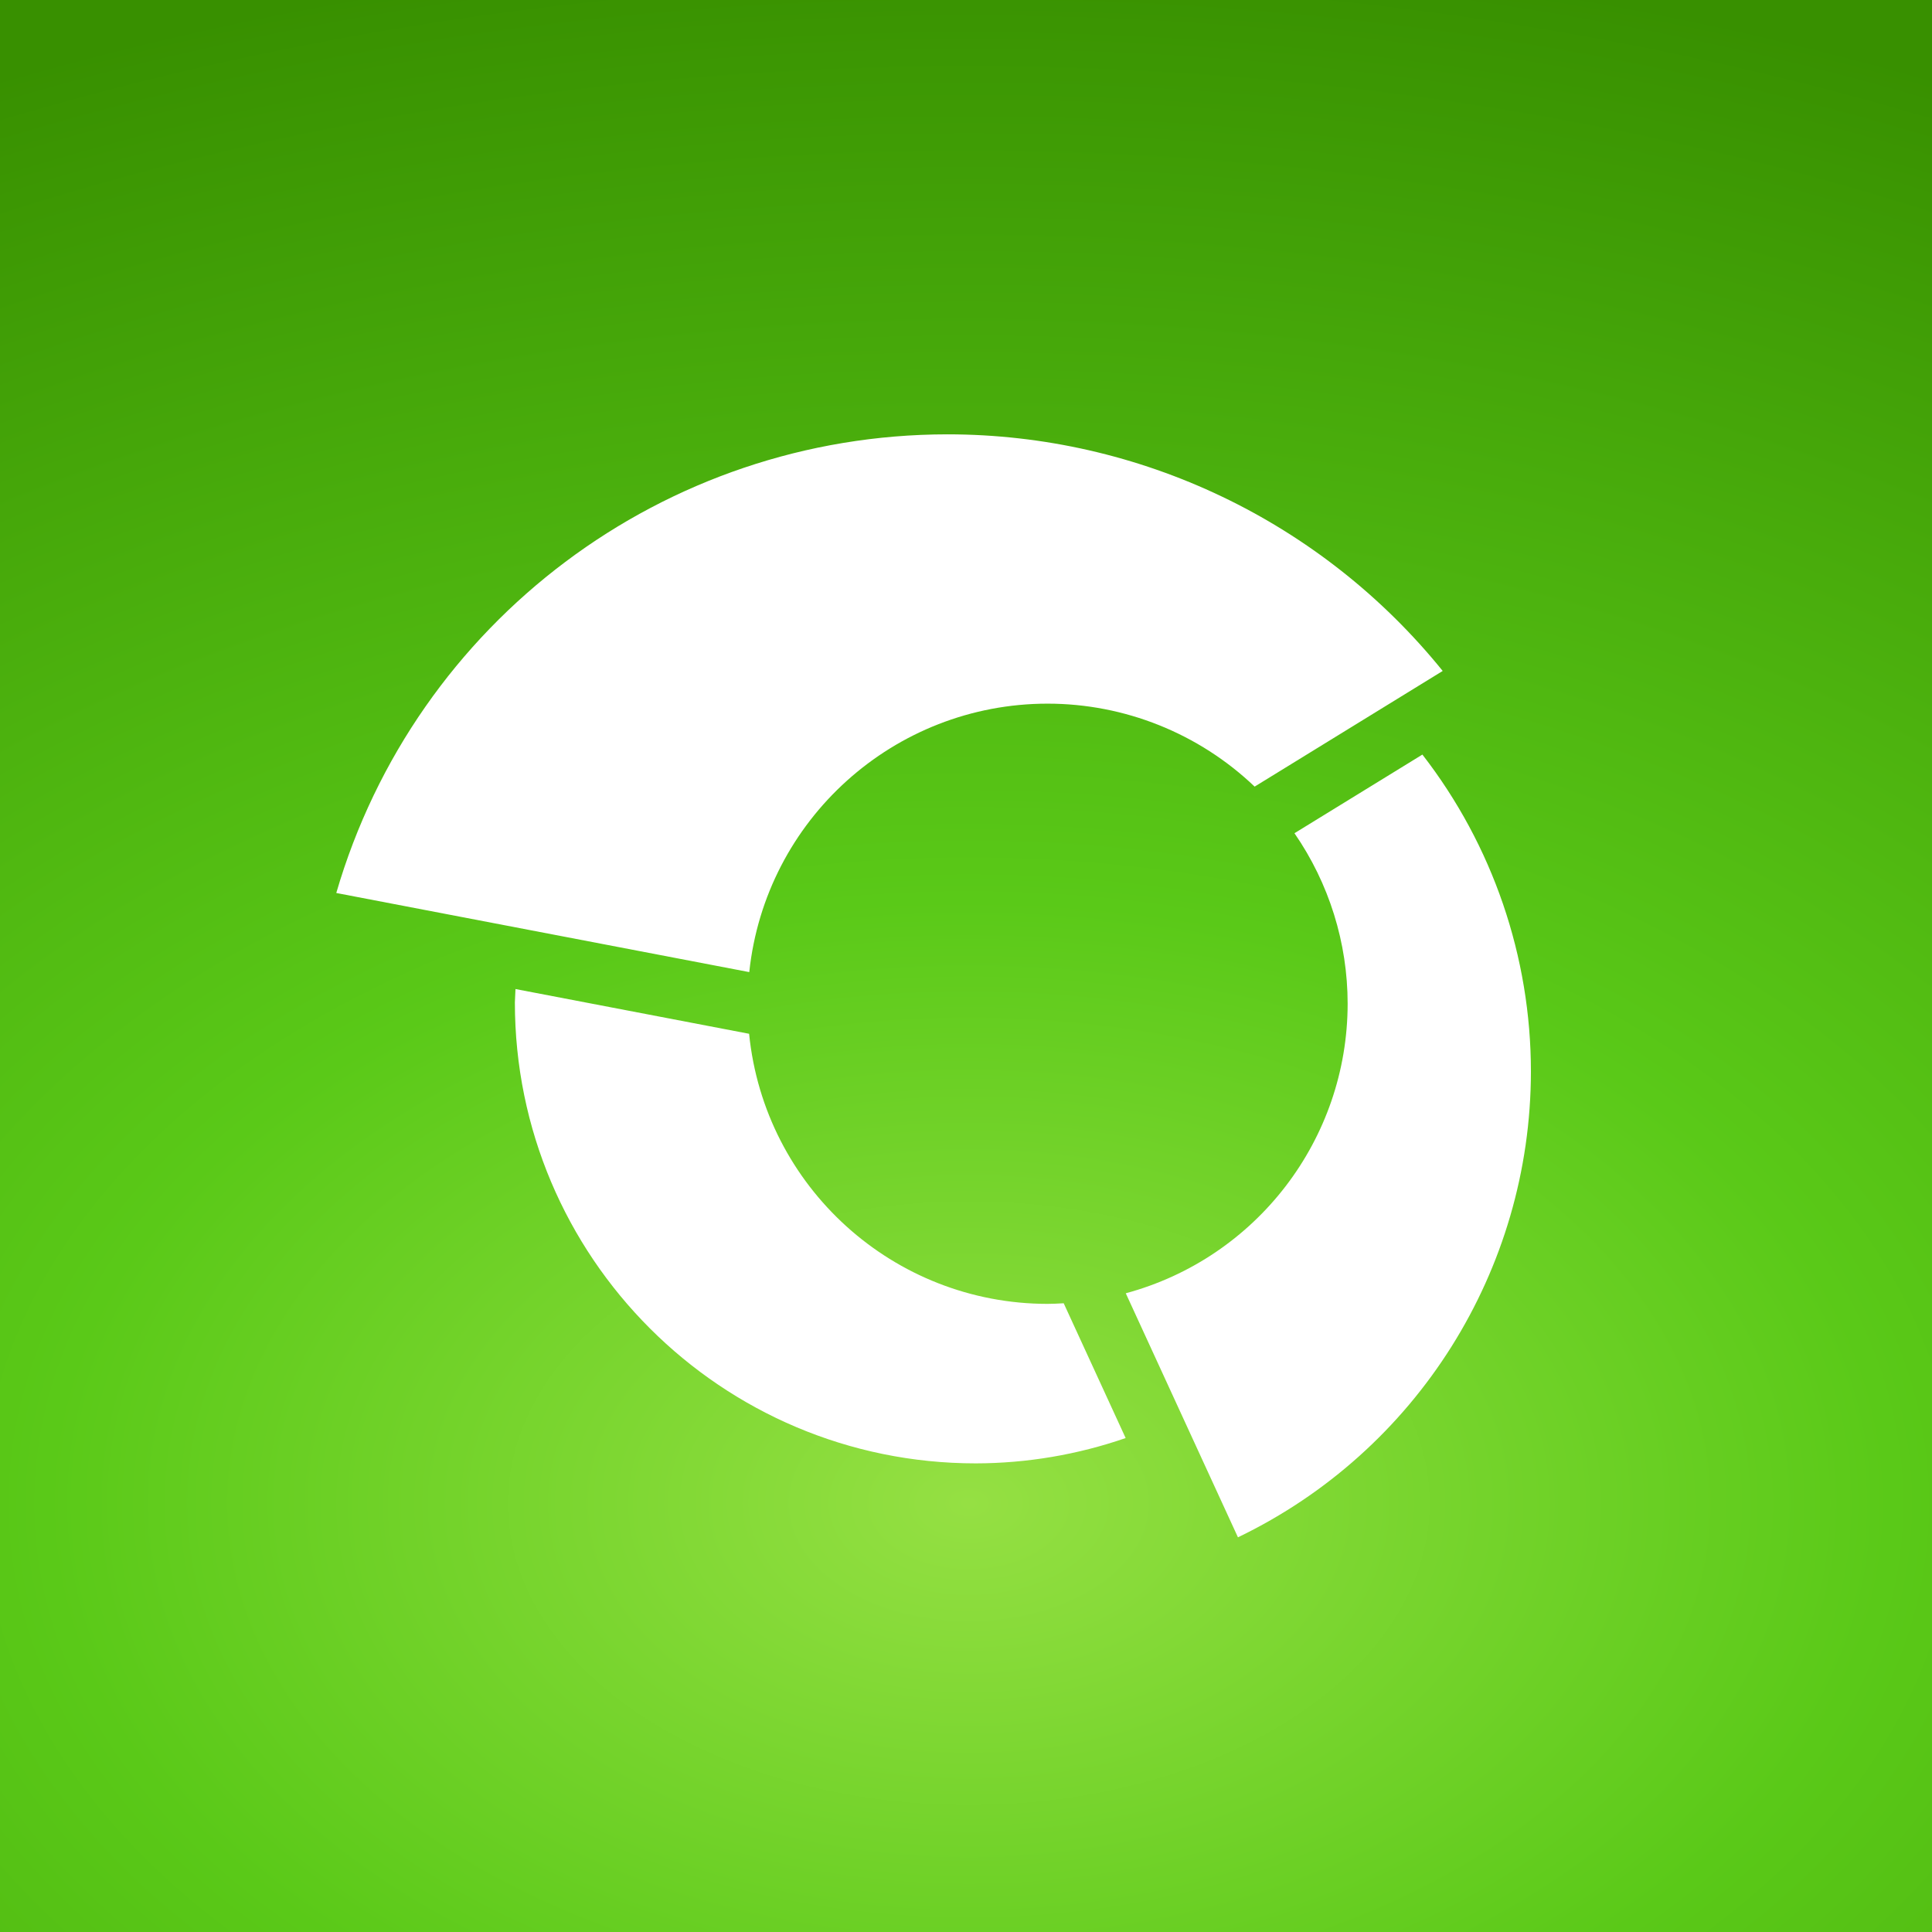 <?xml version="1.0" encoding="UTF-8" standalone="no"?>
<!-- Created with Inkscape (http://www.inkscape.org/) -->

<svg
   width="192"
   height="192"
   viewBox="0 0 192 192"
   version="1.1"
   id="svg5"
   xml:space="preserve"
   xmlns:xlink="http://www.w3.org/1999/xlink"
   xmlns="http://www.w3.org/2000/svg"
   xmlns:svg="http://www.w3.org/2000/svg"><rect x="0" y="0" width="192" height="192" fill="#333333" stroke="none"/><defs
     id="defs2"><linearGradient
       id="linearGradient443"><stop
         style="stop-color:#95e043;stop-opacity:1"
         offset="0"
         id="stop439" /><stop
         style="stop-color:#5ac918;stop-opacity:1"
         offset="0.386"
         id="stop7158" /><stop
         style="stop-color:#389000;stop-opacity:1"
         offset="1"
         id="stop441" /></linearGradient><radialGradient
       xlink:href="#linearGradient443"
       id="radialGradient445"
       cx="330.958"
       cy="-248.255"
       fx="330.958"
       fy="-248.255"
       r="256"
       gradientUnits="userSpaceOnUse"
       gradientTransform="matrix(0.927,0,7.6395273e-6,0.607,-210.519,300.077)" /></defs><rect
     style="fill:url(#radialGradient445);fill-opacity:1;stroke-width:2;stroke-linecap:round;stroke-linejoin:round;paint-order:stroke markers fill"
     id="rect1536"
     width="194"
     height="194"
     x="-1"
     y="-1" /><path
     id="circle6078"
     style="fill:#ffffff;fill-opacity:1;stroke-width:9.977;stroke-linecap:round;stroke-linejoin:round;stroke-dasharray:none"
     d="M 94.151,43.164 C 66.029,43.179 41.288,61.745 33.419,88.744 l 41.042,7.863 c 1.608,-15.162 14.393,-26.669 29.639,-26.679 7.666,0.001 15.037,2.953 20.584,8.245 L 143.374,66.678 C 131.36,51.809 113.268,43.166 94.151,43.164 Z m 47.205,31.825 -12.714,7.816 c 3.441,4.982 5.285,10.893 5.285,16.948 -0.009,13.469 -9.046,25.26 -22.049,28.772 l 11.148,24.252 c 17.783,-8.561 29.096,-26.545 29.115,-46.281 -7.5e-4,-11.408 -3.795,-22.492 -10.785,-31.506 z M 51.227,98.29 c -0.024,0.444 -0.047,0.889 -0.059,1.333 3.08e-4,25.298 20.508,45.805 45.806,45.806 5.069,-0.01 10.101,-0.86 14.892,-2.517 l -6.157,-13.395 c -0.535,0.034 -1.071,0.056 -1.608,0.061 -15.309,-0.01 -28.124,-11.609 -29.656,-26.842 z" /></svg>
